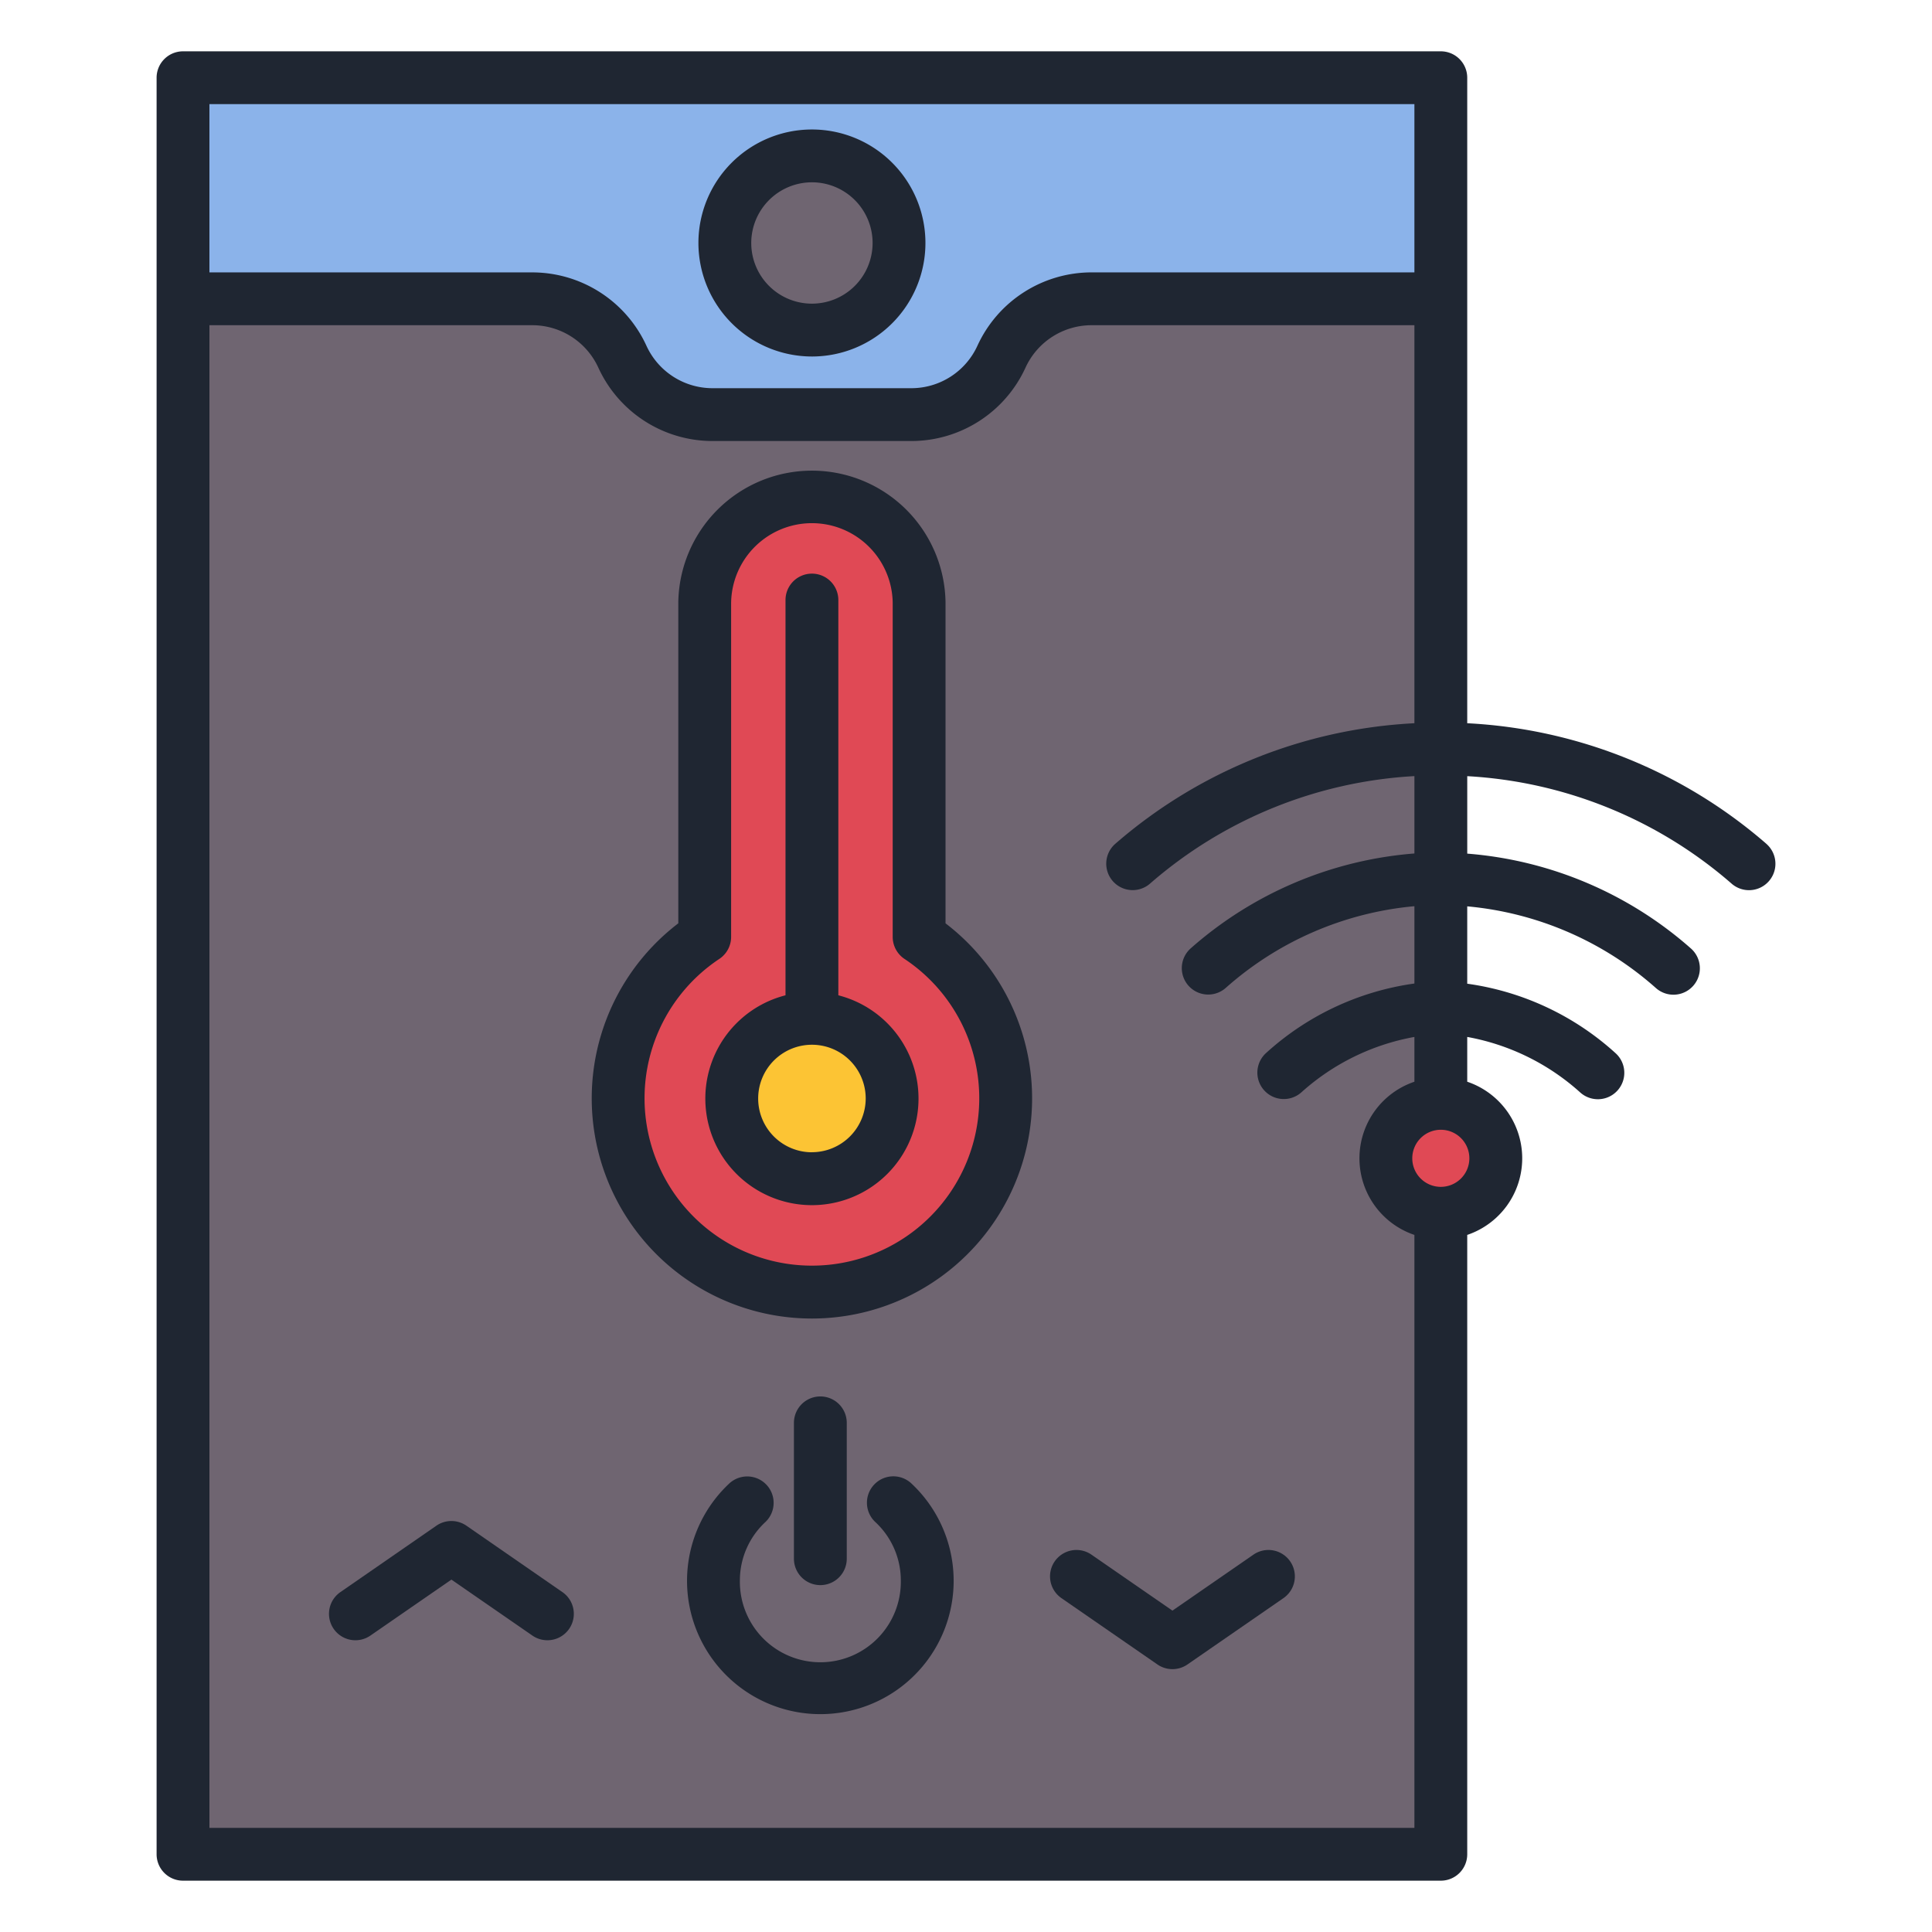 <svg id="Layer_1" data-name="Layer 1" xmlns="http://www.w3.org/2000/svg" viewBox="0 0 128 128"><title>THERMOSTAT</title><rect x="12.125" y="5.15" width="83.333" height="117.699" style="fill:#6f6571"/><path d="M12.125,5.15V19.8H35.269a6.555,6.555,0,0,1,5.965,3.836h0A6.555,6.555,0,0,0,47.2,27.469H60.385a6.555,6.555,0,0,0,5.965-3.836h0A6.555,6.555,0,0,1,72.315,19.8H95.458V5.15Z" style="fill:#8bb3ea"/><path d="M60.894,62.073V39.941a7.1,7.1,0,0,0-14.2,0V62.073a12.838,12.838,0,1,0,14.2,0Z" style="fill:#e04955"/><path d="M55.292,67.7V39.755a1.5,1.5,0,0,0-3,0V67.7a5.312,5.312,0,1,0,3,0Z" style="fill:#fcc434"/><circle cx="53.792" cy="16.099" r="5.77" style="fill:#6f6571"/><circle cx="95.458" cy="76.741" r="3.641" style="fill:#e04955"/><path d="M53.792,23.619a7.52,7.52,0,1,0-7.52-7.52A7.529,7.529,0,0,0,53.792,23.619Zm0-11.541a4.02,4.02,0,1,1-4.02,4.021A4.025,4.025,0,0,1,53.792,12.078Z" style="fill:#1f2632"/><path d="M62.644,61.173V39.941a8.853,8.853,0,0,0-17.705,0V61.173a14.588,14.588,0,1,0,17.705,0ZM53.792,83.852a11.086,11.086,0,0,1-6.133-20.323,1.75,1.75,0,0,0,.78-1.457V39.941a5.353,5.353,0,0,1,10.705,0V62.073a1.751,1.751,0,0,0,.78,1.457,11.086,11.086,0,0,1-6.133,20.322Z" style="fill:#1f2632"/><path d="M55.542,65.941V39.755a1.75,1.75,0,0,0-3.5,0V65.941a7.062,7.062,0,1,0,3.5,0Zm-1.75,10.4a3.562,3.562,0,1,1,3.563-3.562A3.566,3.566,0,0,1,53.792,76.337Z" style="fill:#1f2632"/><path d="M57.91,98.364a1.749,1.749,0,0,0,.08,2.473,5.278,5.278,0,0,1,1.692,3.887,5.332,5.332,0,1,1-10.663,0,5.278,5.278,0,0,1,1.692-3.887,1.75,1.75,0,0,0-2.393-2.554,8.832,8.832,0,1,0,12.064,0A1.748,1.748,0,0,0,57.91,98.364Z" style="fill:#1f2632"/><path d="M56.1,103.268v-9a1.75,1.75,0,0,0-3.5,0v9a1.75,1.75,0,1,0,3.5,0Z" style="fill:#1f2632"/><path d="M37.261,105.481l-6.36-4.4a1.751,1.751,0,0,0-1.989,0l-6.36,4.4a1.75,1.75,0,1,0,1.989,2.88l5.366-3.708,5.366,3.708a1.75,1.75,0,1,0,1.989-2.88Z" style="fill:#1f2632"/><path d="M83.043,103l-5.366,3.708L72.312,103a1.75,1.75,0,1,0-1.989,2.88l6.36,4.395a1.75,1.75,0,0,0,1.989,0l6.36-4.395A1.75,1.75,0,1,0,83.043,103Z" style="fill:#1f2632"/><path d="M117.051,55.926a32.739,32.739,0,0,0-19.843-8.01V5.15a1.75,1.75,0,0,0-1.75-1.75H12.125a1.75,1.75,0,0,0-1.75,1.75v117.7a1.75,1.75,0,0,0,1.75,1.75H95.458a1.75,1.75,0,0,0,1.75-1.75V81.816a5.356,5.356,0,0,0,0-10.149V68.7a15.22,15.22,0,0,1,7.48,3.673,1.75,1.75,0,1,0,2.352-2.593,18.356,18.356,0,0,0-9.832-4.607V60.048a21.787,21.787,0,0,1,12.486,5.4,1.75,1.75,0,0,0,2.352-2.593,25.376,25.376,0,0,0-14.837-6.3V51.423a29.118,29.118,0,0,1,17.491,7.1,1.75,1.75,0,0,0,2.352-2.593ZM13.875,6.9H93.708V18.046H72.314a8.324,8.324,0,0,0-7.557,4.86,4.816,4.816,0,0,1-4.373,2.813H47.2a4.816,4.816,0,0,1-4.372-2.812,8.325,8.325,0,0,0-7.557-4.86H13.875Zm0,114.2V21.546H35.269a4.817,4.817,0,0,1,4.373,2.812A8.322,8.322,0,0,0,47.2,29.219H60.385a8.324,8.324,0,0,0,7.557-4.861,4.816,4.816,0,0,1,4.372-2.812H93.708v26.37a32.738,32.738,0,0,0-19.842,8.01,1.75,1.75,0,0,0,2.352,2.593,29.118,29.118,0,0,1,17.491-7.1v5.126a25.376,25.376,0,0,0-14.837,6.3,1.75,1.75,0,0,0,2.352,2.593,21.787,21.787,0,0,1,12.485-5.4v5.123a18.356,18.356,0,0,0-9.831,4.607,1.75,1.75,0,1,0,2.352,2.593A15.22,15.22,0,0,1,93.708,68.7v2.968a5.356,5.356,0,0,0,0,10.148V121.1ZM95.458,78.632a1.891,1.891,0,1,1,1.891-1.891A1.893,1.893,0,0,1,95.458,78.632Z" style="fill:#1f2632"/></svg>